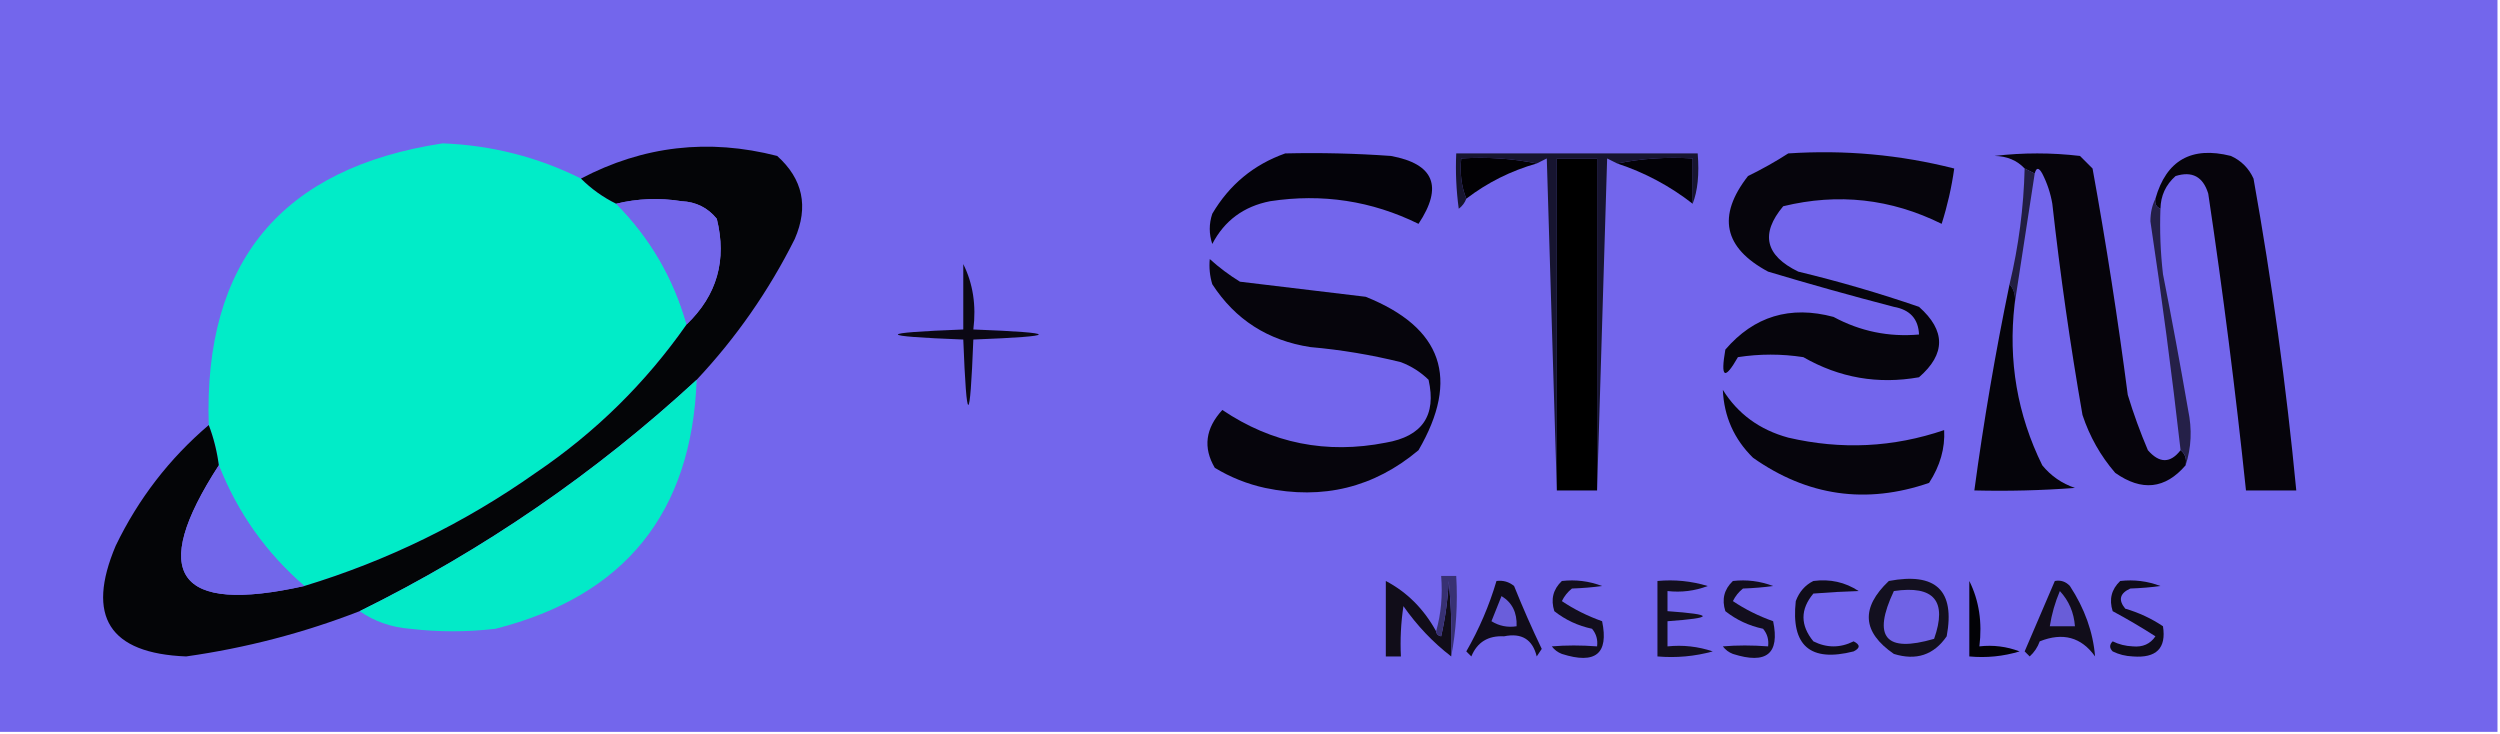 <?xml version="1.0" encoding="UTF-8"?>
<!DOCTYPE svg PUBLIC "-//W3C//DTD SVG 1.1//EN" "http://www.w3.org/Graphics/SVG/1.1/DTD/svg11.dtd">
<svg xmlns="http://www.w3.org/2000/svg" version="1.1" width="497px" height="146px" style="shape-rendering:geometricPrecision; text-rendering:geometricPrecision; image-rendering:optimizeQuality; fill-rule:evenodd; clip-rule:evenodd" xmlns:xlink="http://www.w3.org/1999/xlink">
<g><path style="opacity:1" fill="#7366ec" d="M -0.5,-0.5 C 165.167,-0.5 330.833,-0.5 496.5,-0.5C 496.5,48.167 496.5,96.833 496.5,145.5C 330.833,145.5 165.167,145.5 -0.5,145.5C -0.5,96.833 -0.5,48.167 -0.5,-0.5 Z"/></g>
<g><path style="opacity:1" fill="#01ecc8" d="M 115.5,35.5 C 117.55,37.547 119.883,39.214 122.5,40.5C 129.224,47.279 133.891,55.279 136.5,64.5C 128.354,76.145 118.354,85.979 106.5,94C 92.365,103.974 77.031,111.474 60.5,116.5C 52.869,109.908 47.202,101.908 43.5,92.5C 43.142,89.733 42.475,87.067 41.5,84.5C 40.455,52.048 55.955,33.381 88,28.5C 97.71,28.873 106.877,31.206 115.5,35.5 Z"/></g>
<g><path style="opacity:1" fill="#040507" d="M 138.5,75.5 C 118.388,94.057 96.055,109.39 71.5,121.5C 60.362,125.823 48.862,128.823 37,130.5C 21.721,129.891 17.054,122.558 23,108.5C 27.5,99.173 33.666,91.173 41.5,84.5C 42.475,87.067 43.142,89.733 43.5,92.5C 29.476,114.157 35.143,122.157 60.5,116.5C 77.031,111.474 92.365,103.974 106.5,94C 118.354,85.979 128.354,76.145 136.5,64.5C 142.541,58.706 144.541,51.706 142.5,43.5C 140.705,41.297 138.371,40.131 135.5,40C 131.113,39.294 126.78,39.46 122.5,40.5C 119.883,39.214 117.55,37.547 115.5,35.5C 127.879,28.994 140.879,27.494 154.5,31C 159.618,35.587 160.785,41.087 158,47.5C 152.838,57.818 146.338,67.151 138.5,75.5 Z"/></g>
<g><path style="opacity:1" fill="#040309" d="M 255.5,30.5 C 262.508,30.334 269.508,30.5 276.5,31C 285.096,32.572 286.93,37.072 282,44.5C 272.702,39.924 262.869,38.424 252.5,40C 247.249,41.03 243.415,43.864 241,48.5C 240.333,46.5 240.333,44.5 241,42.5C 244.399,36.724 249.232,32.724 255.5,30.5 Z"/></g>
<g><path style="opacity:1" fill="#06050c" d="M 355.5,30.5 C 366.716,29.756 377.716,30.756 388.5,33.5C 387.983,37.222 387.15,40.888 386,44.5C 375.934,39.506 365.434,38.339 354.5,41C 349.917,46.476 350.917,50.81 357.5,54C 365.62,55.956 373.62,58.29 381.5,61C 386.823,65.714 386.823,70.38 381.5,75C 373.336,76.45 365.669,75.117 358.5,71C 354.167,70.333 349.833,70.333 345.5,71C 342.845,75.654 342.012,75.154 343,69.5C 348.711,62.863 355.877,60.696 364.5,63C 369.813,65.868 375.479,67.035 381.5,66.5C 381.374,63.405 379.707,61.572 376.5,61C 368.122,58.822 359.789,56.489 351.5,54C 342.655,49.265 341.321,42.931 347.5,35C 350.354,33.603 353.02,32.103 355.5,30.5 Z"/></g>
<g><path style="opacity:1" fill="#06040b" d="M 429.5,41.5 C 428.662,41.158 428.328,40.492 428.5,39.5C 430.665,31.86 435.665,29.026 443.5,31C 445.552,31.93 447.052,33.43 448,35.5C 451.673,56.056 454.506,76.722 456.5,97.5C 453.167,97.5 449.833,97.5 446.5,97.5C 444.434,77.774 441.934,58.107 439,38.5C 437.971,35.125 435.804,33.958 432.5,35C 430.549,36.734 429.549,38.901 429.5,41.5 Z"/></g>
<g><path style="opacity:1" fill="#06040b" d="M 433.5,89.5 C 434.404,90.209 434.737,91.209 434.5,92.5C 430.442,97.226 425.776,97.726 420.5,94C 417.591,90.626 415.424,86.793 414,82.5C 411.566,68.561 409.566,54.561 408,40.5C 407.64,38.392 406.973,36.392 406,34.5C 405.31,33.262 404.81,33.262 404.5,34.5C 403.833,34.167 403.167,33.833 402.5,33.5C 400.974,31.87 398.974,31.037 396.5,31C 402.167,30.333 407.833,30.333 413.5,31C 414.333,31.833 415.167,32.667 416,33.5C 418.704,48.428 421.038,63.428 423,78.5C 424.136,82.243 425.47,85.91 427,89.5C 429.293,92.134 431.46,92.134 433.5,89.5 Z"/></g>
<g><path style="opacity:1" fill="#171530" d="M 336.5,40.5 C 336.5,37.5 336.5,34.5 336.5,31.5C 331.305,31.18 326.305,31.513 321.5,32.5C 320.85,32.196 320.183,31.863 319.5,31.5C 318.833,53.663 318.167,75.663 317.5,97.5C 317.5,75.5 317.5,53.5 317.5,31.5C 314.833,31.5 312.167,31.5 309.5,31.5C 309.5,53.5 309.5,75.5 309.5,97.5C 308.833,75.663 308.167,53.663 307.5,31.5C 306.817,31.863 306.15,32.196 305.5,32.5C 300.695,31.513 295.695,31.18 290.5,31.5C 290.194,34.385 290.527,37.052 291.5,39.5C 291.217,40.289 290.717,40.956 290,41.5C 289.501,37.848 289.335,34.182 289.5,30.5C 305.5,30.5 321.5,30.5 337.5,30.5C 337.837,34.621 337.504,37.955 336.5,40.5 Z"/></g>
<g><path style="opacity:1" fill="#030207" d="M 321.5,32.5 C 326.305,31.513 331.305,31.18 336.5,31.5C 336.5,34.5 336.5,37.5 336.5,40.5C 331.965,36.966 326.965,34.3 321.5,32.5 Z"/></g>
<g><path style="opacity:1" fill="#000000" d="M 317.5,97.5 C 314.833,97.5 312.167,97.5 309.5,97.5C 309.5,75.5 309.5,53.5 309.5,31.5C 312.167,31.5 314.833,31.5 317.5,31.5C 317.5,53.5 317.5,75.5 317.5,97.5 Z"/></g>
<g><path style="opacity:1" fill="#020104" d="M 305.5,32.5 C 300.387,33.948 295.72,36.282 291.5,39.5C 290.527,37.052 290.194,34.385 290.5,31.5C 295.695,31.18 300.695,31.513 305.5,32.5 Z"/></g>
<g><path style="opacity:1" fill="#7366ea" d="M 136.5,64.5 C 133.891,55.279 129.224,47.279 122.5,40.5C 126.78,39.46 131.113,39.294 135.5,40C 138.371,40.131 140.705,41.297 142.5,43.5C 144.541,51.706 142.541,58.706 136.5,64.5 Z"/></g>
<g><path style="opacity:1" fill="#221e42" d="M 402.5,33.5 C 403.167,33.833 403.833,34.167 404.5,34.5C 403.143,43.3 401.809,51.966 400.5,60.5C 400.768,58.901 400.434,57.568 399.5,56.5C 401.307,48.94 402.307,41.273 402.5,33.5 Z"/></g>
<g><path style="opacity:1" fill="#0b0814" d="M 191.5,52.5 C 193.43,56.373 194.097,60.706 193.5,65.5C 210.833,66.167 210.833,66.833 193.5,67.5C 192.833,84.833 192.167,84.833 191.5,67.5C 174.167,66.833 174.167,66.167 191.5,65.5C 191.5,61.167 191.5,56.833 191.5,52.5 Z"/></g>
<g><path style="opacity:1" fill="#05040a" d="M 399.5,56.5 C 400.434,57.568 400.768,58.901 400.5,60.5C 399.212,71.757 401.045,82.424 406,92.5C 407.731,94.617 409.898,96.117 412.5,97C 405.842,97.5 399.175,97.666 392.5,97.5C 394.354,83.75 396.688,70.083 399.5,56.5 Z"/></g>
<g><path style="opacity:1" fill="#252048" d="M 428.5,39.5 C 428.328,40.492 428.662,41.158 429.5,41.5C 429.334,45.846 429.501,50.179 430,54.5C 431.773,63.468 433.439,72.469 435,81.5C 435.81,85.358 435.643,89.024 434.5,92.5C 434.737,91.209 434.404,90.209 433.5,89.5C 431.774,74.306 429.774,59.139 427.5,44C 427.508,42.293 427.842,40.793 428.5,39.5 Z"/></g>
<g><path style="opacity:1" fill="#03eac8" d="M 138.5,75.5 C 137.514,101.986 124.18,118.486 98.5,125C 92.833,125.667 87.167,125.667 81.5,125C 77.755,124.698 74.422,123.531 71.5,121.5C 96.055,109.39 118.388,94.057 138.5,75.5 Z"/></g>
<g><path style="opacity:1" fill="#06050c" d="M 342.5,77.5 C 345.476,82.28 349.809,85.447 355.5,87C 366.045,89.456 376.378,88.956 386.5,85.5C 386.692,89.12 385.692,92.62 383.5,96C 370.992,100.299 359.325,98.632 348.5,91C 344.731,87.294 342.731,82.794 342.5,77.5 Z"/></g>
<g><path style="opacity:1" fill="#06050c" d="M 240.5,51.5 C 242.34,53.168 244.34,54.668 246.5,56C 254.833,57 263.167,58 271.5,59C 286.762,65.12 290.262,75.287 282,89.5C 273.166,96.916 263,99.416 251.5,97C 247.951,96.226 244.618,94.893 241.5,93C 239.138,88.989 239.638,85.156 243,81.5C 252.872,88.151 263.705,90.317 275.5,88C 282.761,86.752 285.594,82.585 284,75.5C 282.421,73.959 280.587,72.792 278.5,72C 272.589,70.536 266.589,69.536 260.5,69C 252.062,67.707 245.562,63.54 241,56.5C 240.506,54.866 240.34,53.199 240.5,51.5 Z"/></g>
<g><path style="opacity:1" fill="#7267ea" d="M 43.5,92.5 C 47.202,101.908 52.869,109.908 60.5,116.5C 35.143,122.157 29.476,114.157 43.5,92.5 Z"/></g>
<g><path style="opacity:1" fill="#110d19" d="M 285.5,125.5 C 285.56,126.043 285.893,126.376 286.5,126.5C 287.325,122.878 287.825,119.211 288,115.5C 288.499,120.489 288.666,125.489 288.5,130.5C 284.884,127.715 281.718,124.381 279,120.5C 278.502,123.817 278.335,127.15 278.5,130.5C 277.5,130.5 276.5,130.5 275.5,130.5C 275.5,125.5 275.5,120.5 275.5,115.5C 279.723,117.722 283.056,121.056 285.5,125.5 Z"/></g>
<g><path style="opacity:1" fill="#383173" d="M 288.5,130.5 C 288.666,125.489 288.499,120.489 288,115.5C 287.825,119.211 287.325,122.878 286.5,126.5C 285.893,126.376 285.56,126.043 285.5,125.5C 286.482,122.038 286.815,118.371 286.5,114.5C 287.5,114.5 288.5,114.5 289.5,114.5C 289.821,120.026 289.488,125.36 288.5,130.5 Z"/></g>
<g><path style="opacity:1" fill="#130f1e" d="M 329.5,115.5 C 332.898,115.18 336.232,115.513 339.5,116.5C 336.914,117.48 334.247,117.813 331.5,117.5C 331.5,118.833 331.5,120.167 331.5,121.5C 340.833,122.167 340.833,122.833 331.5,123.5C 331.5,125.167 331.5,126.833 331.5,128.5C 334.572,128.183 337.572,128.516 340.5,129.5C 336.893,130.489 333.226,130.823 329.5,130.5C 329.5,125.5 329.5,120.5 329.5,115.5 Z"/></g>
<g><path style="opacity:1" fill="#020206" d="M 391.5,115.5 C 393.43,119.373 394.097,123.706 393.5,128.5C 396.247,128.187 398.914,128.52 401.5,129.5C 398.232,130.487 394.898,130.82 391.5,130.5C 391.5,125.5 391.5,120.5 391.5,115.5 Z"/></g>
<g><path style="opacity:1" fill="#0f0c19" d="M 360.5,115.5 C 363.807,115.063 366.807,115.73 369.5,117.5C 366.667,117.582 363.667,117.748 360.5,118C 357.878,121.13 357.878,124.297 360.5,127.5C 363.167,128.833 365.833,128.833 368.5,127.5C 369.833,128.167 369.833,128.833 368.5,129.5C 359.86,131.694 356.027,128.36 357,119.5C 357.69,117.65 358.856,116.316 360.5,115.5 Z"/></g>
<g><path style="opacity:1" fill="#100c19" d="M 297.5,115.5 C 298.822,115.33 299.989,115.663 301,116.5C 302.696,120.725 304.529,124.892 306.5,129C 306.167,129.5 305.833,130 305.5,130.5C 304.673,127.111 302.507,125.778 299,126.5C 295.835,126.334 293.668,127.667 292.5,130.5C 292.167,130.167 291.833,129.833 291.5,129.5C 294.063,125.044 296.063,120.377 297.5,115.5 Z"/></g>
<g><path style="opacity:1" fill="#6a5edb" d="M 298.5,118.5 C 300.614,119.784 301.614,121.784 301.5,124.5C 299.712,124.785 298.045,124.452 296.5,123.5C 297.174,121.805 297.841,120.138 298.5,118.5 Z"/></g>
<g><path style="opacity:1" fill="#110d1a" d="M 408.5,115.5 C 409.675,115.281 410.675,115.614 411.5,116.5C 414.437,120.992 416.104,125.659 416.5,130.5C 413.764,126.663 410.097,125.663 405.5,127.5C 405.081,128.672 404.415,129.672 403.5,130.5C 403.167,130.167 402.833,129.833 402.5,129.5C 404.512,124.812 406.512,120.145 408.5,115.5 Z"/></g>
<g><path style="opacity:1" fill="#695dd8" d="M 409.5,117.5 C 411.293,119.426 412.293,121.759 412.5,124.5C 410.833,124.5 409.167,124.5 407.5,124.5C 407.878,122.079 408.545,119.746 409.5,117.5 Z"/></g>
<g><path style="opacity:1" fill="#120e1d" d="M 310.5,115.5 C 313.247,115.187 315.914,115.52 318.5,116.5C 316.657,116.755 314.657,116.922 312.5,117C 311.643,117.689 310.977,118.522 310.5,119.5C 312.91,121.125 315.577,122.458 318.5,123.5C 319.847,129.968 317.18,132.134 310.5,130C 309.692,129.692 309.025,129.192 308.5,128.5C 311.319,128.258 314.319,128.258 317.5,128.5C 317.67,127.178 317.337,126.011 316.5,125C 313.692,124.402 311.192,123.235 309,121.5C 308.252,119.16 308.752,117.16 310.5,115.5 Z"/></g>
<g><path style="opacity:1" fill="#120e1d" d="M 344.5,115.5 C 347.247,115.187 349.914,115.52 352.5,116.5C 350.657,116.755 348.657,116.922 346.5,117C 345.643,117.689 344.977,118.522 344.5,119.5C 346.91,121.125 349.577,122.458 352.5,123.5C 353.847,129.968 351.18,132.134 344.5,130C 343.692,129.692 343.025,129.192 342.5,128.5C 345.319,128.258 348.319,128.258 351.5,128.5C 351.67,127.178 351.337,126.011 350.5,125C 347.692,124.402 345.192,123.235 343,121.5C 342.252,119.16 342.752,117.16 344.5,115.5 Z"/></g>
<g><path style="opacity:1" fill="#13101f" d="M 375.5,115.5 C 384.867,113.728 388.7,117.394 387,126.5C 384.442,130.212 380.942,131.378 376.5,130C 370.205,125.663 369.872,120.829 375.5,115.5 Z"/></g>
<g><path style="opacity:1" fill="#7063e6" d="M 376.5,117.5 C 384.489,116.317 387.156,119.484 384.5,127C 374.837,129.834 372.17,126.668 376.5,117.5 Z"/></g>
<g><path style="opacity:1" fill="#0f0c19" d="M 421.5,115.5 C 424.247,115.187 426.914,115.52 429.5,116.5C 427.657,116.755 425.657,116.922 423.5,117C 421.408,117.953 421.075,119.286 422.5,121C 425.22,121.797 427.72,122.963 430,124.5C 430.686,128.87 428.686,130.87 424,130.5C 422.564,130.441 421.231,130.108 420,129.5C 419.333,128.833 419.333,128.167 420,127.5C 421.231,128.108 422.564,128.441 424,128.5C 425.973,128.691 427.473,128.024 428.5,126.5C 425.772,124.747 422.939,123.08 420,121.5C 419.252,119.16 419.752,117.16 421.5,115.5 Z"/></g>
</svg>
